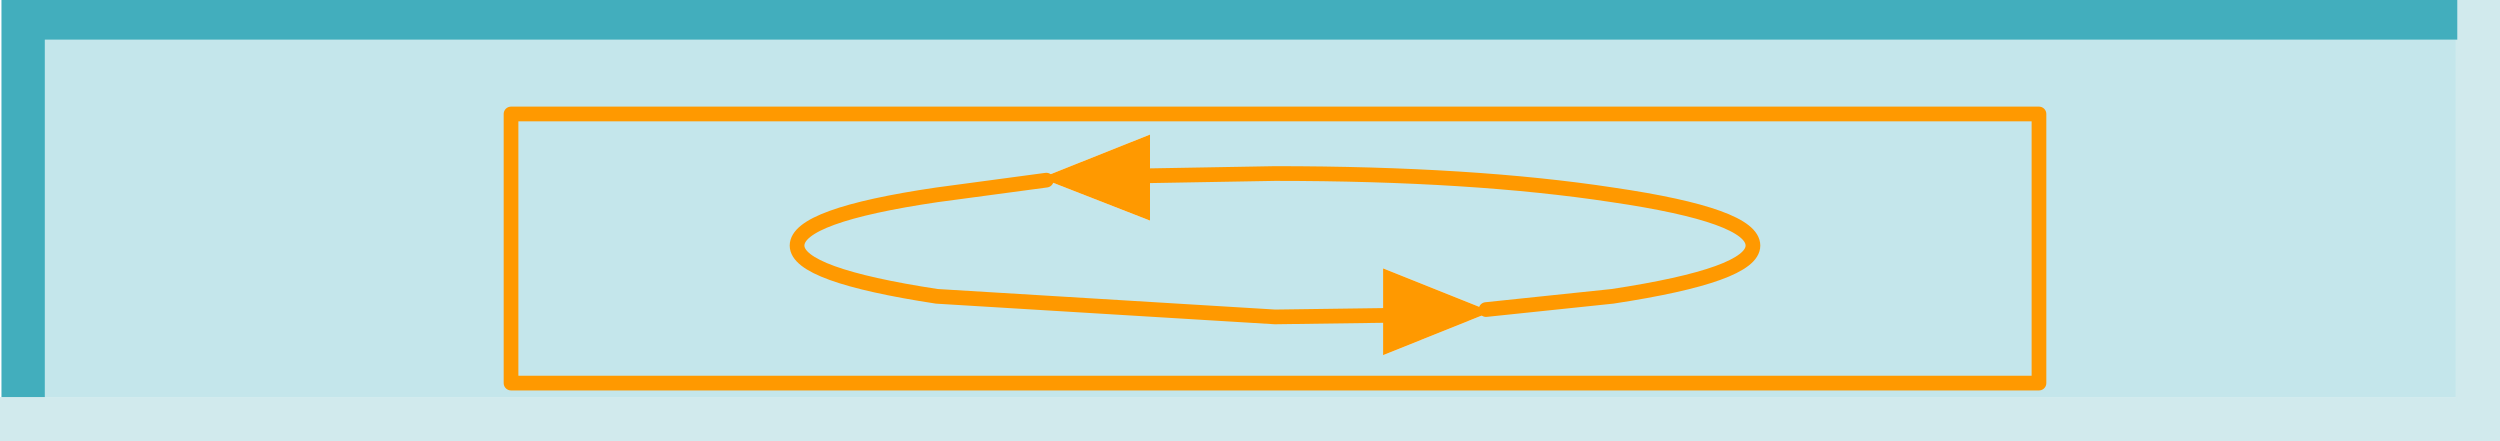 <?xml version="1.0" encoding="utf-8"?>
<svg version="1.1" id="Layer_1"
xmlns="http://www.w3.org/2000/svg"
xmlns:xlink="http://www.w3.org/1999/xlink"
xmlns:author="http://www.sothink.com"
width="170px" height="30px"
xml:space="preserve">
<g id="147" transform="matrix(1, 0, 0, 1, 85, 15)">
<path style="fill:#D1EAED;fill-opacity:1" d="M85,-15L85 15L-85 15L-85 -15L-85 12L-84.9 12L-81.95 12L82 12L82 -12.3L82.1 -12.3L82.1 12L82.1 -15L85 -15" />
<path style="fill:#9DD6DD;fill-opacity:0.6" d="M9.05,6.45L9.05 9.15L16.4 6.2L16.05 6.05L9.05 3.25L9.05 6.45M-6.8,0L-6.8 -3.05L-6.8 -5.85L-14.2 -2.9L-13.85 -2.75L-6.8 0M-81.95,-12.3L82 -12.3L82 12L-81.95 12L-81.95 -12.3" />
<path style="fill:#42AEBD;fill-opacity:1" d="M-81.95,12L-84.9 12L-84.9 -15L82.1 -15L82.1 12L82.1 -12.3L82 -12.3L-81.95 -12.3L-81.95 12" />
<path style="fill:#FF9900;fill-opacity:1" d="M9.05,3.25L16.05 6.05L16.4 6.2L9.05 9.15L9.05 6.45L9.05 3.25M-13.85,-2.75L-14.2 -2.9L-6.8 -5.85L-6.8 -3.05L-6.8 0L-13.85 -2.75" />
<path style="fill:none;stroke-width:1;stroke-linecap:round;stroke-linejoin:round;stroke-miterlimit:3;stroke:#FF9900;stroke-opacity:1" d="M-6.8,-3.05L1.7 -3.2Q15.15 -3.2 24.65 -1.75Q34.2 -0.35 34.2 1.7Q34.2 3.7 24.65 5.15L16.05 6.05M9.05,6.45L1.7 6.55L-21.3 5.15Q-30.8 3.7 -30.8 1.7Q-30.8 -0.35 -21.3 -1.75L-13.85 -2.75M-50.25,-7.25L53.65 -7.25L53.65 11.05L-50.25 11.05L-50.25 -7.25" />
</g>
</svg>
